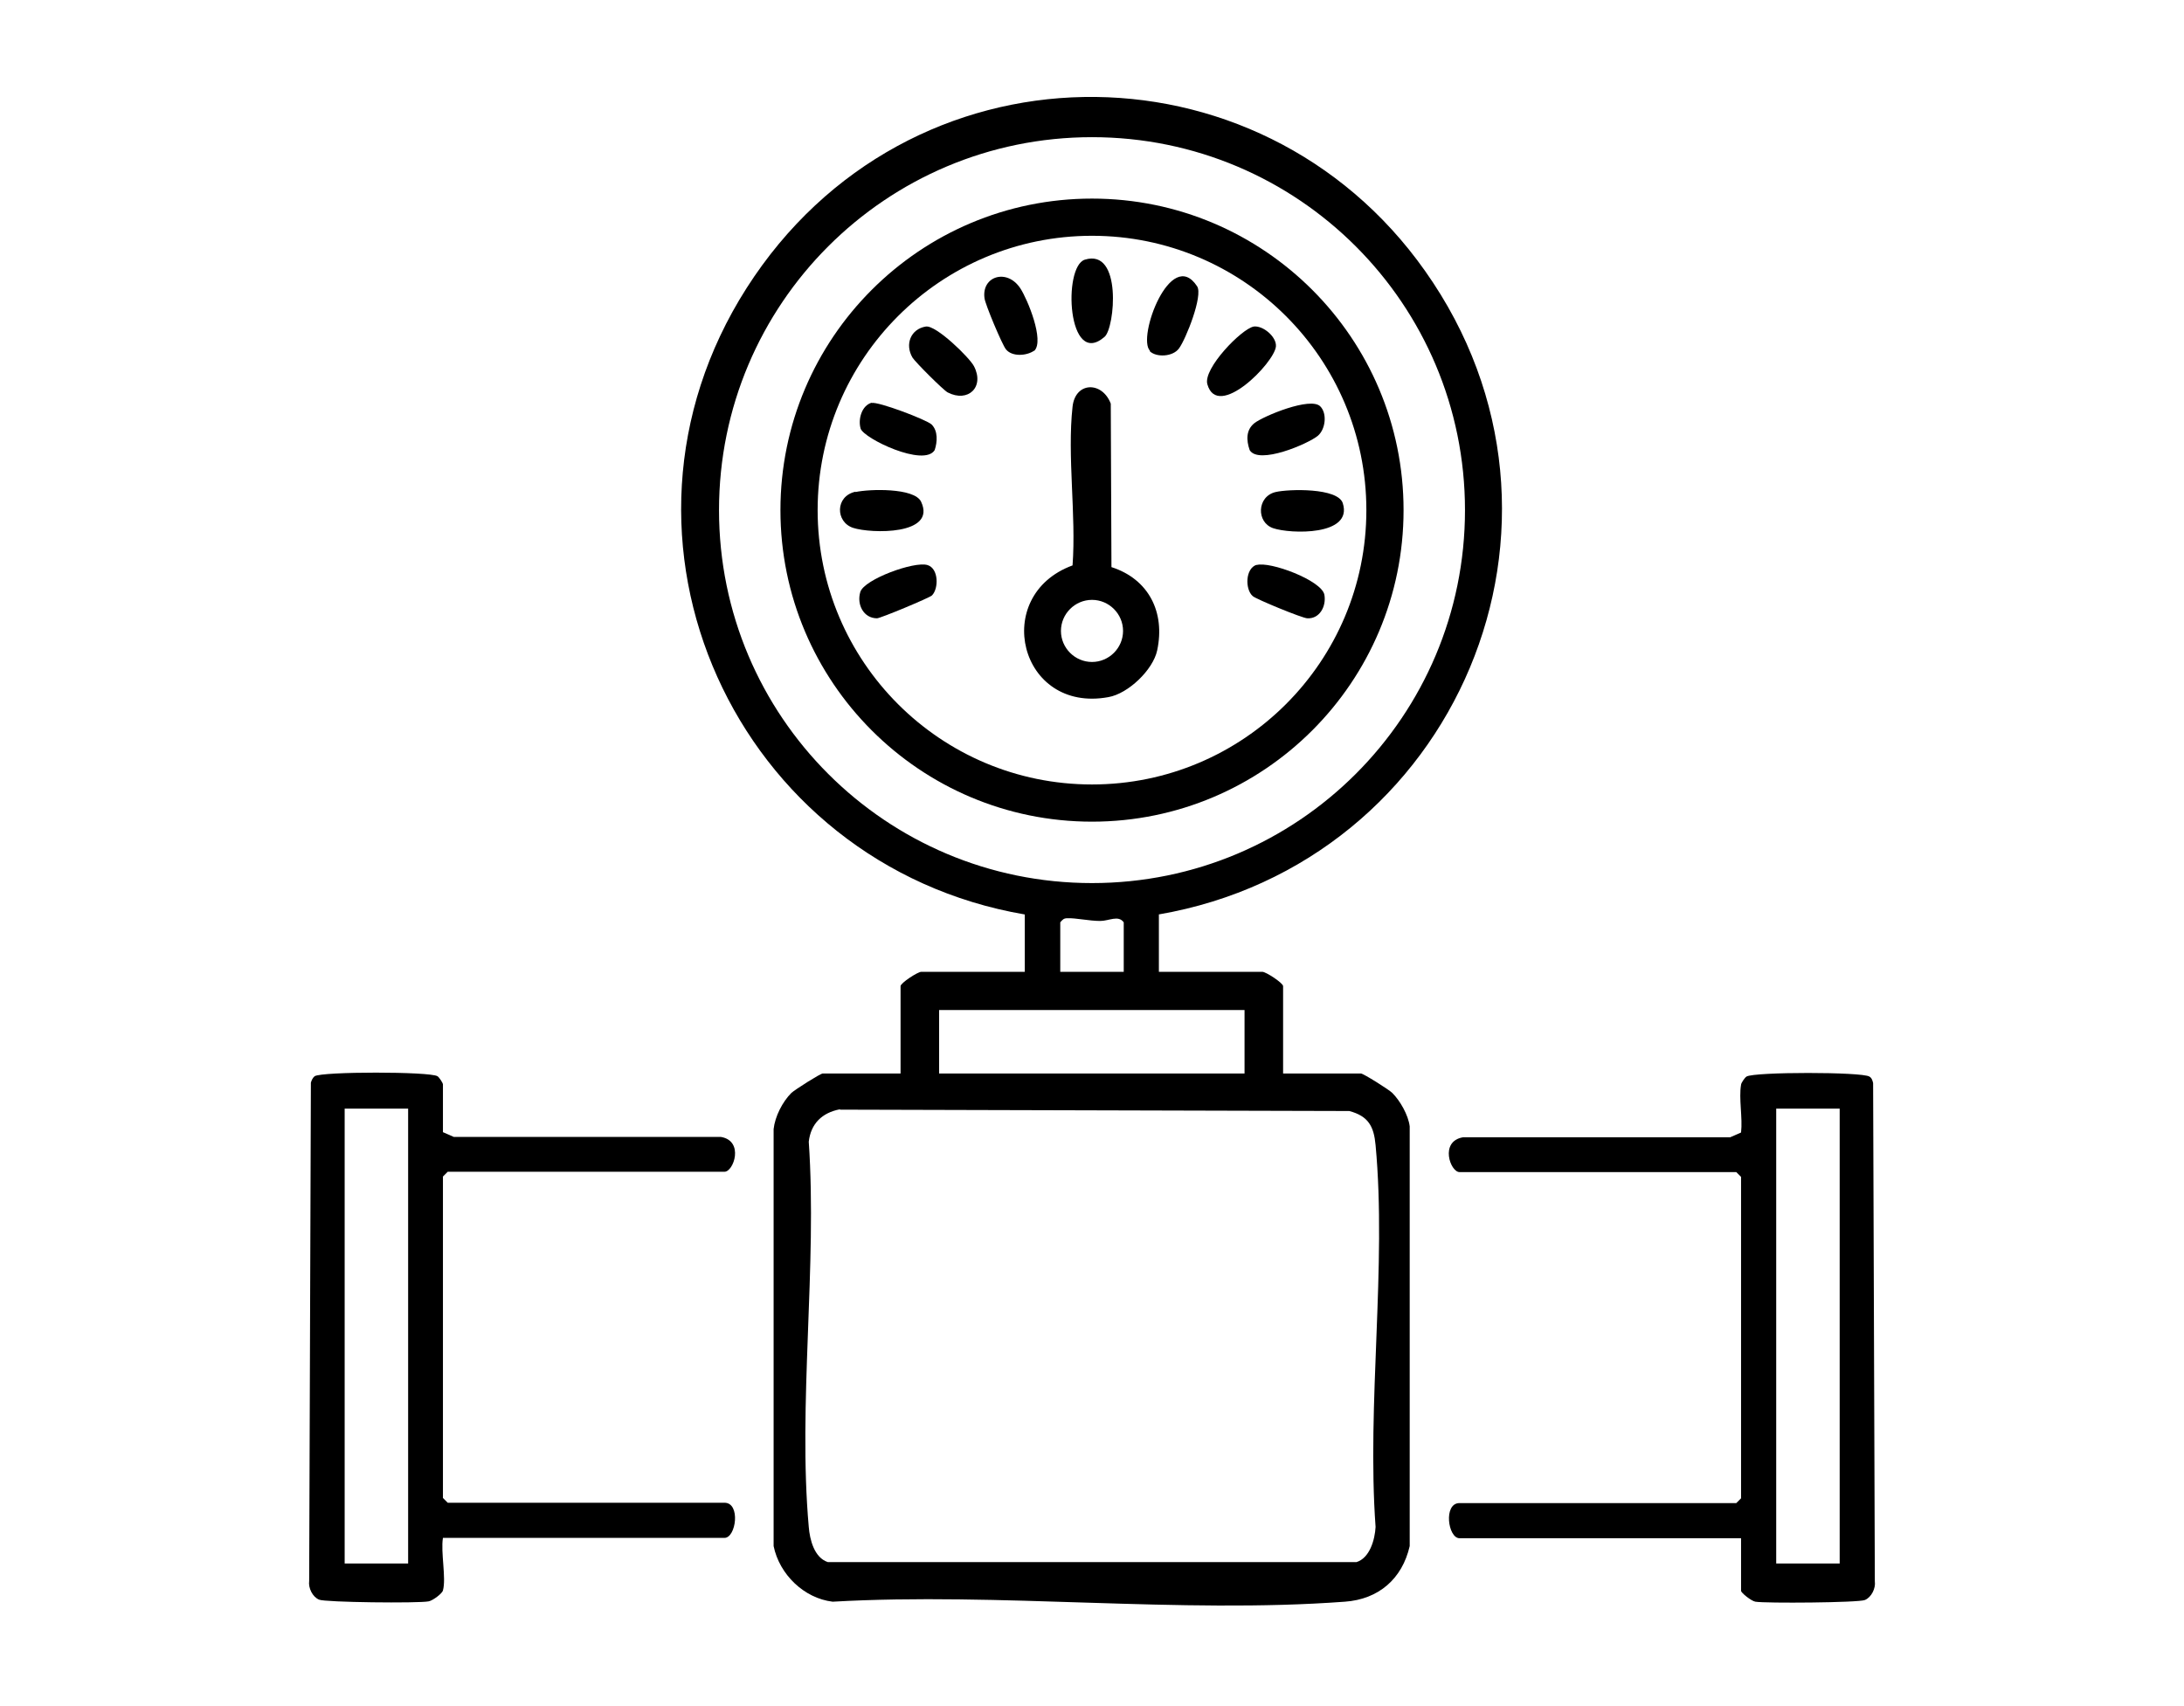 <?xml version="1.0" encoding="UTF-8"?>
<svg id="Layer_1" data-name="Layer 1" xmlns="http://www.w3.org/2000/svg" viewBox="0 0 64 50">
  <path d="M12.98,46.61c-.02.09-.3.3-.42.32-.29.06-3.04.03-3.21-.05-.19-.08-.32-.34-.29-.55l.05-14.6c.02-.07.05-.14.11-.19.22-.14,3.37-.14,3.6,0,.05.03.16.2.16.24v1.4l.32.14h7.83c.68.12.37,1.02.1,1.02h-8.11l-.14.14v9.42l.14.14h8.11c.48,0,.34,1.03,0,1.03h-8.25c-.07.42.1,1.18,0,1.54ZM11.96,32.49h-1.86v13.33h1.86v-13.33Z"/>
  <path d="M51.02,31.79c0-.05.11-.21.16-.24.23-.14,3.38-.14,3.6,0,.07.04.09.11.11.19l.05,14.6c.03.21-.1.47-.29.55-.18.08-2.92.1-3.21.05-.12-.02-.42-.26-.42-.32v-1.54h-8.25c-.34,0-.48-1.03,0-1.03h8.11l.14-.14v-9.42l-.14-.14h-8.11c-.27,0-.59-.9.1-1.02h7.83s.32-.14.32-.14c.05-.43-.07-1,0-1.4ZM53.91,32.49h-1.86v13.33h1.86v-13.33Z"/>
  <path d="M33.96,26.8v1.68h3.03c.11,0,.61.33.61.42v2.56h2.28c.07,0,.82.47.92.57.23.23.47.65.51.98v12.3c-.22.96-.91,1.56-1.9,1.63-4.84.36-10.13-.28-15.01,0-.84-.1-1.56-.8-1.73-1.63v-12.22c.04-.37.26-.8.52-1.06.11-.1.85-.57.92-.57h2.28v-2.56c0-.09.5-.42.61-.42h3.03v-1.68c-8.46-1.45-12.85-11-8.15-18.36s15.01-7.4,19.88-.5c5.2,7.35.91,17.36-7.81,18.86ZM42.93,14.95c0-6.04-4.89-10.93-10.93-10.93s-10.93,4.89-10.93,10.93,4.89,10.93,10.93,10.93,10.93-4.89,10.93-10.93ZM32.93,28.48v-1.45c-.16-.22-.43-.04-.69-.04-.32,0-.72-.09-.96-.08-.11,0-.14.04-.21.12v1.45h1.86ZM36.47,29.6h-8.95v1.86h8.95v-1.86ZM24.61,32.51c-.52.1-.85.42-.91.95.25,3.64-.32,7.69,0,11.29.03.37.16.9.56,1.03h15.49c.39-.12.54-.66.56-1.03-.26-3.6.33-7.65,0-11.19-.05-.55-.21-.85-.77-1l-14.92-.04Z"/>
  <path d="M41.13,14.95c0,5.04-4.09,9.13-9.13,9.13s-9.13-4.09-9.13-9.13,4.09-9.13,9.13-9.13,9.13,4.09,9.13,9.13ZM40.04,14.95c0-4.44-3.6-8.04-8.04-8.04s-8.04,3.6-8.04,8.04,3.6,8.04,8.04,8.04,8.04-3.6,8.04-8.04Z"/>
  <path d="M32.57,16.62c1.09.35,1.58,1.32,1.34,2.44-.12.57-.85,1.27-1.43,1.37-2.61.48-3.45-2.98-1.05-3.86.11-1.48-.16-3.2,0-4.65.08-.74.87-.75,1.12-.09l.02,4.78ZM32.91,18.49c0-.5-.41-.91-.91-.91s-.91.41-.91.91.41.91.91.91.91-.41.91-.91Z"/>
  <path d="M31.79,7.61c1.1-.34.88,2,.58,2.26-1.09.95-1.23-2.06-.58-2.26Z"/>
  <path d="M25.07,14.42c.4-.09,1.72-.13,1.92.28.47.99-1.47.94-1.99.77s-.53-.93.07-1.06Z"/>
  <path d="M37.38,14.42c.38-.09,1.83-.13,1.97.33.3.96-1.54.9-2.04.73s-.48-.93.07-1.06Z"/>
  <path d="M27.13,9.57c.3-.05,1.28.91,1.41,1.16.32.61-.17,1.08-.77.77-.13-.07-.95-.89-1.03-1.02-.23-.39-.05-.84.39-.91Z"/>
  <path d="M36.73,9.57c.28-.04.68.3.66.58-.04.48-1.71,2.18-2.01,1.11-.13-.46,1.01-1.63,1.36-1.69Z"/>
  <path d="M38.69,11.91c.2.2.16.66-.07.86-.29.24-1.74.86-2,.42-.1-.29-.11-.59.14-.79.27-.21,1.65-.78,1.93-.49Z"/>
  <path d="M36.82,16.56c.39-.12,1.91.45,1.99.87.06.34-.14.71-.5.69-.14,0-1.5-.56-1.6-.65-.23-.2-.22-.82.12-.92Z"/>
  <path d="M30.3,10.28c-.22.15-.64.18-.82-.04-.11-.13-.61-1.32-.63-1.5-.09-.65.66-.88,1.05-.29.21.32.71,1.53.41,1.83Z"/>
  <path d="M33.7,10.28c-.39-.38.61-3.06,1.38-1.89.18.27-.33,1.55-.53,1.82-.18.25-.67.27-.86.08Z"/>
  <path d="M25.54,11.81c.19-.05,1.61.49,1.76.63.19.19.17.51.09.75-.31.51-2.08-.34-2.17-.63-.08-.27.03-.68.33-.76Z"/>
  <path d="M27.31,17.45c-.07.07-1.51.67-1.61.67-.39,0-.6-.4-.49-.77s1.58-.91,1.97-.79c.33.1.33.69.13.89Z"/>
</svg>